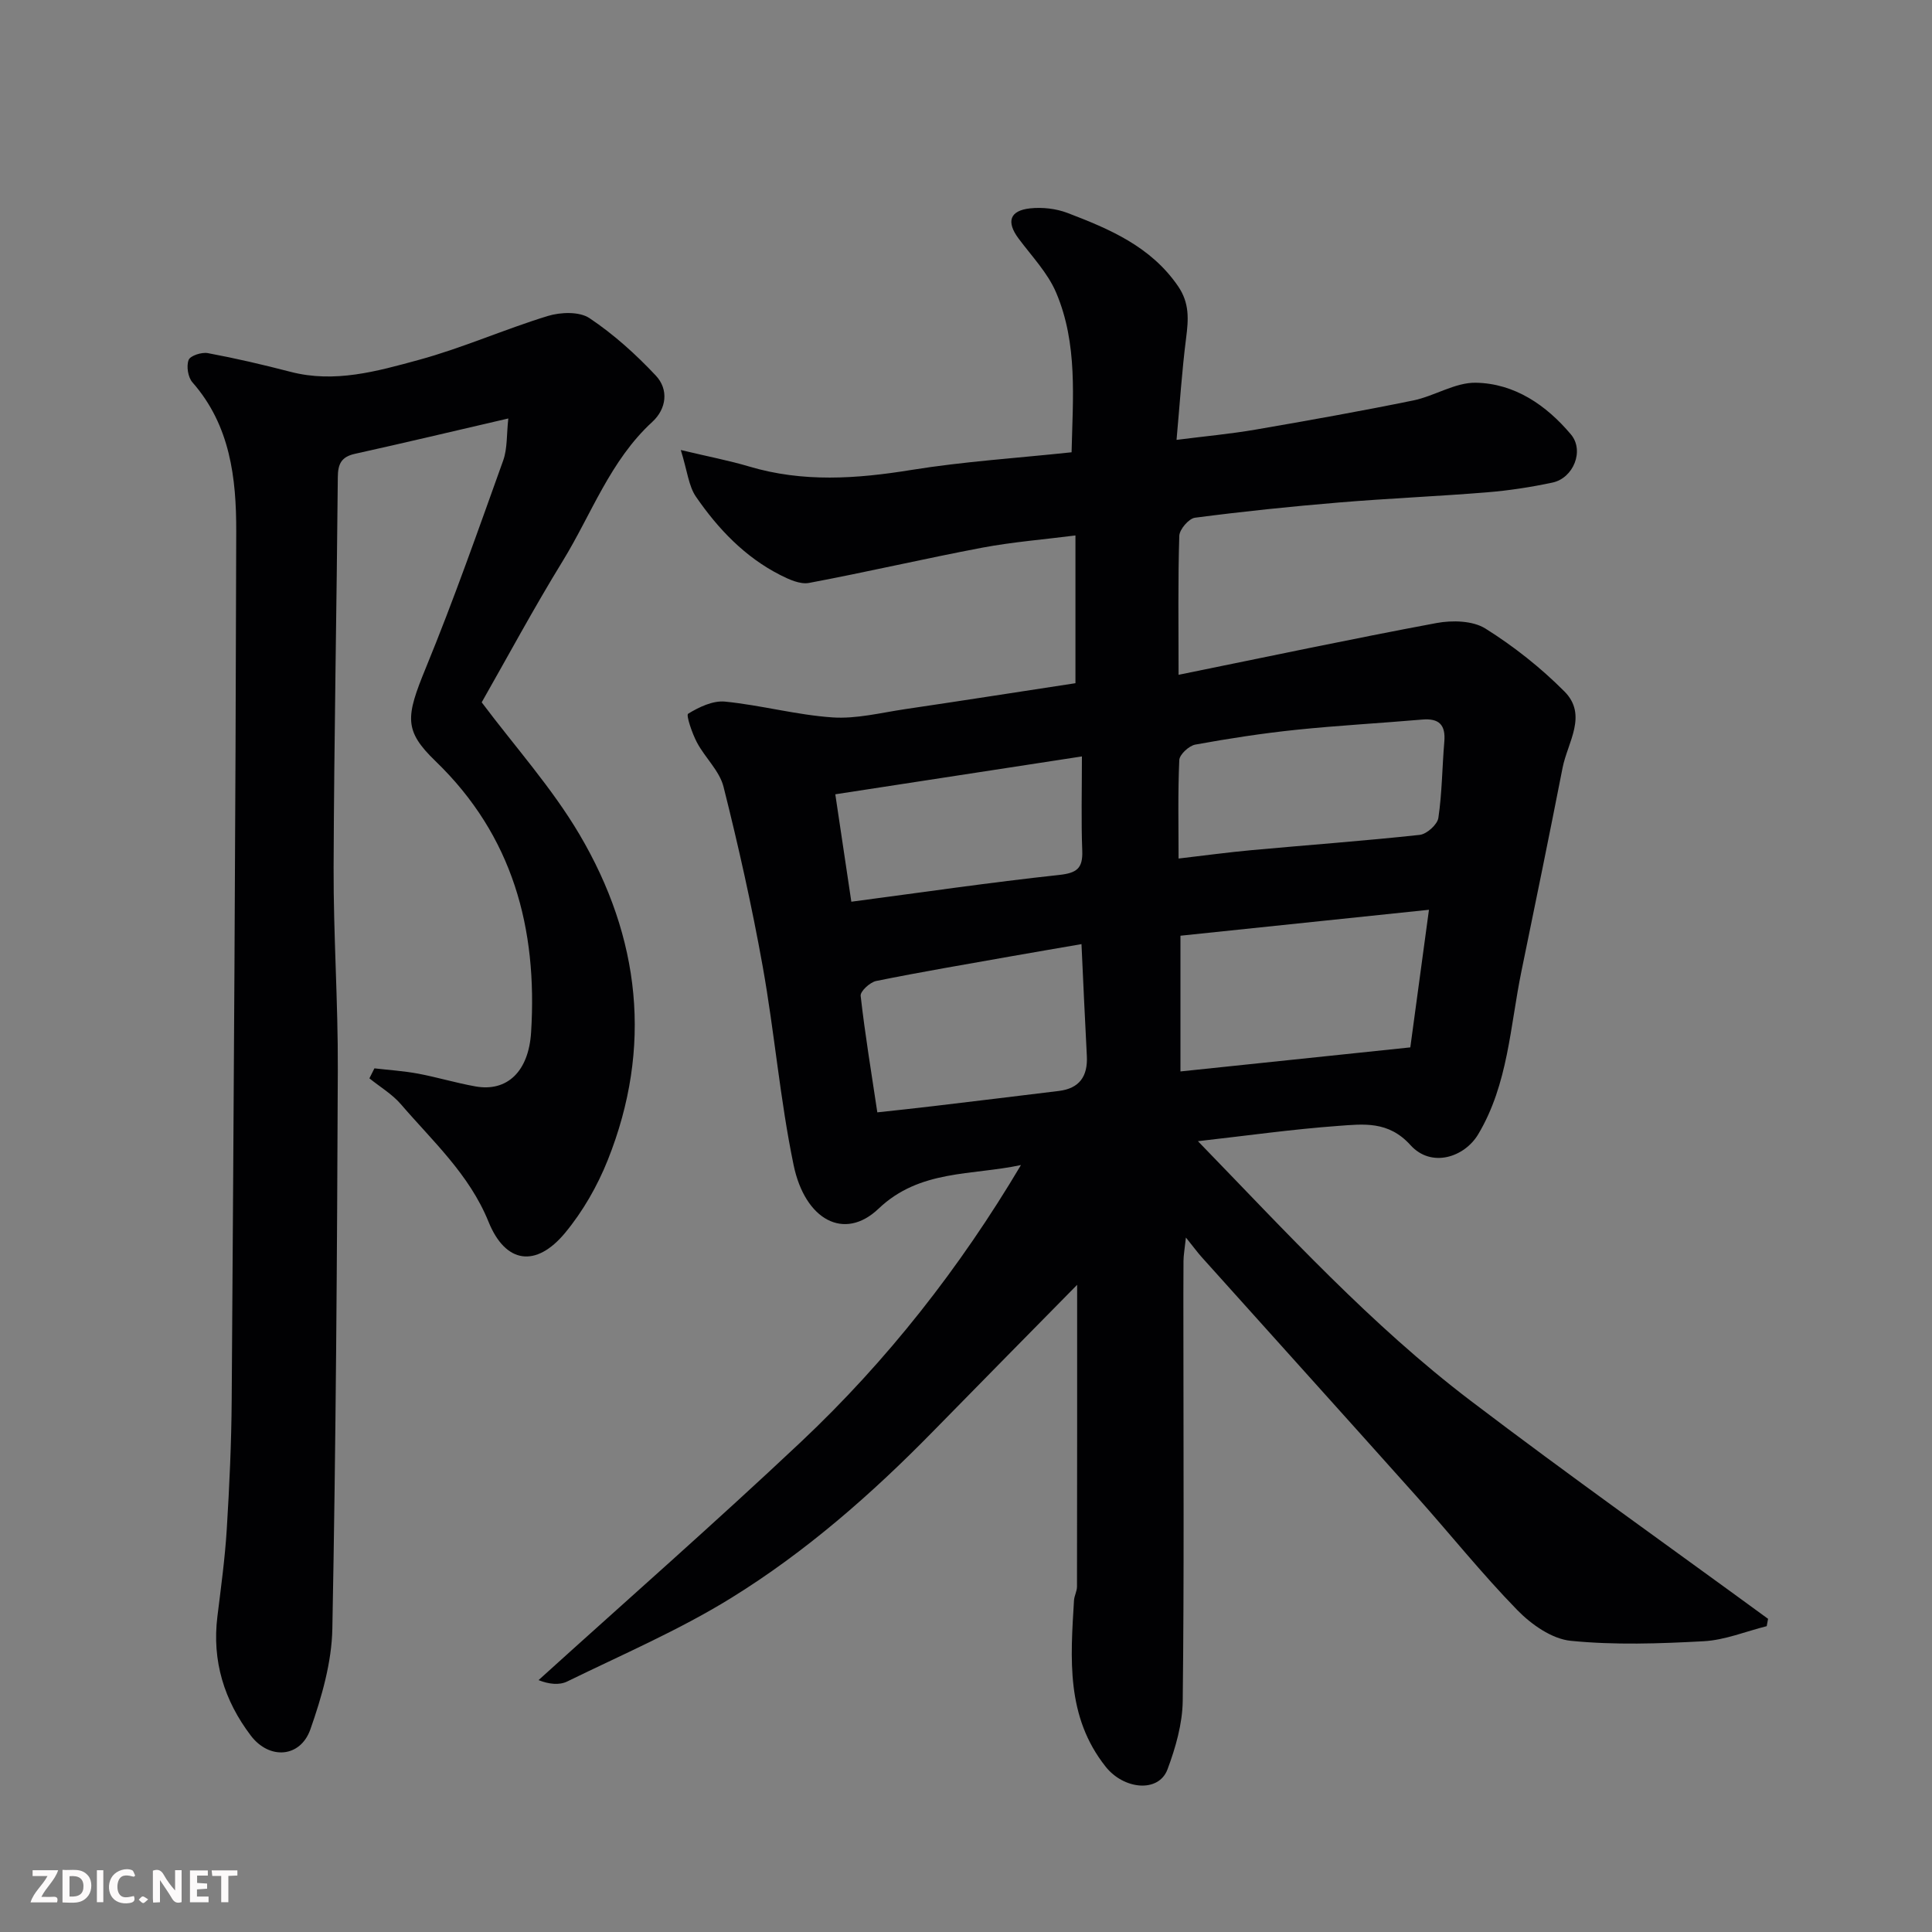 <svg enable-background="new 0 0 400 400" viewBox="0 0 400 400" xmlns="http://www.w3.org/2000/svg"><rect x="0" y="0" width="400" height="400" fill="#808080" stroke="none"/><path d="m211.38 241.21c-10.22 2.19-20.94.89-29.48 9.03-7.11 6.78-15.24 2.31-17.59-9.02-2.82-13.58-3.96-27.51-6.41-41.18-2.24-12.47-5.01-24.86-8.1-37.14-.83-3.31-3.84-6.03-5.51-9.19-1-1.89-2.28-5.66-1.82-5.94 2.25-1.38 5.14-2.76 7.64-2.51 7.45.74 14.78 2.76 22.23 3.27 4.94.34 10.01-.96 14.99-1.7 11.65-1.72 23.29-3.54 35.33-5.38 0-9.7 0-19.77 0-30.59-6.49.83-12.96 1.34-19.3 2.53-11.99 2.27-23.88 5.05-35.87 7.3-1.82.34-4.11-.71-5.93-1.63-7.33-3.72-12.87-9.55-17.45-16.19-1.54-2.22-1.8-5.34-3.16-9.7 5.77 1.38 10 2.18 14.1 3.4 11.17 3.34 22.28 2.57 33.62.73 10.83-1.75 21.83-2.45 33.19-3.66.25-11.16 1.31-22.44-3.19-33.04-1.74-4.11-5.07-7.56-7.79-11.22-2.56-3.44-1.87-5.78 2.39-6.24 2.52-.27 5.35.04 7.72.94 8.72 3.33 17.26 6.94 22.9 15.15 2.43 3.53 2.17 6.93 1.68 10.77-.87 6.81-1.31 13.68-1.98 21.07 6.06-.77 11.23-1.24 16.33-2.12 10.91-1.88 21.82-3.82 32.67-6.04 4.4-.9 8.66-3.74 12.95-3.67 8.05.14 14.6 4.64 19.7 10.7 2.83 3.36.52 9.05-3.81 9.97-4.46.95-9.01 1.65-13.55 2.02-10.19.83-20.41 1.25-30.6 2.1-9.98.83-19.95 1.86-29.88 3.16-1.27.17-3.2 2.42-3.24 3.75-.29 9.14-.15 18.3-.15 28.77 18.15-3.69 35.74-7.42 53.42-10.72 3.24-.6 7.48-.5 10.1 1.14 5.88 3.68 11.47 8.11 16.37 13.03 4.87 4.89.65 10.54-.38 15.78-2.76 14.06-5.63 28.1-8.52 42.13-2.35 11.41-2.74 23.34-8.94 33.75-2.85 4.79-9.72 7.05-14.04 2.26-4.58-5.07-9.77-4.35-15.02-3.97-9.45.69-18.85 2.02-28.98 3.16 18.36 18.92 35.83 38.06 56.5 53.77 20.25 15.39 41.01 30.11 61.54 45.12-.09.51-.18 1.02-.28 1.52-4.35 1.09-8.65 2.88-13.05 3.12-9.16.5-18.44.82-27.54-.09-3.9-.39-8.16-3.39-11.06-6.37-7.35-7.54-13.95-15.8-20.97-23.66-14.74-16.49-29.56-32.91-44.33-49.37-.89-.99-1.68-2.08-3.3-4.09-.27 2.49-.49 3.66-.5 4.83-.04 4.67-.02 9.33-.02 14 0 25.7.16 51.4-.14 77.1-.06 4.75-1.47 9.67-3.15 14.17-1.83 4.91-9.04 4.21-12.81-.55-8.24-10.39-7.27-22.4-6.55-34.42.06-.96.62-1.91.62-2.86.04-21.1.03-42.2.03-62.48-9.4 9.55-19.65 19.94-29.86 30.37-12.71 12.98-26.36 24.94-41.78 34.47-10.76 6.65-22.52 11.7-33.93 17.28-1.65.81-3.81.57-5.94-.28 18.13-16.41 36.52-32.55 54.32-49.31 17.87-16.83 32.94-36.07 45.56-57.33zm84.47-52.85c-18.4 1.92-35.07 3.66-51.45 5.37v28.1c16-1.67 31.59-3.3 47.59-4.98 1.26-9.23 2.47-18.21 3.86-28.49zm-51.84-10.61c5.32-.62 10.18-1.28 15.06-1.73 11.63-1.07 23.27-1.91 34.88-3.17 1.45-.16 3.65-2.14 3.85-3.52.77-5.2.78-10.51 1.23-15.77.3-3.5-1.1-4.89-4.6-4.58-8.69.75-17.41 1.22-26.09 2.12-6.99.73-13.95 1.8-20.86 3.06-1.31.24-3.26 2.04-3.32 3.2-.31 6.79-.15 13.6-.15 20.39zm-20.1 17.72c-5.04.87-9.86 1.69-14.67 2.54-9.29 1.65-18.59 3.22-27.83 5.09-1.29.26-3.33 2.15-3.22 3.08.89 7.89 2.19 15.73 3.45 24.12 4.02-.44 7.9-.84 11.78-1.31 8.6-1.02 17.2-2.07 25.8-3.12 4.27-.52 6.01-3.04 5.8-7.22-.41-7.73-.75-15.47-1.11-23.18zm.09-38.86c-18.13 2.78-34.51 5.3-51.06 7.84 1.15 7.68 2.25 15.05 3.32 22.24 14.56-1.92 28.75-4 43.01-5.54 3.67-.4 4.93-1.35 4.8-4.99-.24-6.21-.07-12.43-.07-19.55z" fill="#010103"/><path d="m99.73 145.41c6.9 9.2 14.56 17.71 20.26 27.38 12.56 21.31 15.16 44.05 5.84 67.39-2.14 5.37-5.16 10.64-8.84 15.08-6.01 7.24-12.33 6.37-15.84-2.29-3.98-9.83-11.55-16.67-18.15-24.35-1.81-2.1-4.33-3.59-6.52-5.36.35-.69.69-1.38 1.04-2.07 3.01.35 6.04.54 9.01 1.09 4 .75 7.91 1.94 11.91 2.65 6.55 1.17 11.02-3.08 11.52-11.22 1.34-21.47-3.77-40.67-19.79-56.12-6.59-6.36-6.17-9.16-2.01-19.3 5.8-14.13 10.86-28.57 16.02-42.95.89-2.49.69-5.38 1.06-8.7-11.18 2.59-21.45 5.04-31.76 7.32-2.8.62-3.52 2.08-3.54 4.84-.23 26.93-.77 53.86-.87 80.8-.05 13.93.93 27.87.87 41.8-.15 38.6-.39 77.2-1.13 115.79-.13 6.99-2.2 14.15-4.54 20.83-2.08 5.92-8.51 6.36-12.34 1.32-5.51-7.26-8.06-15.45-6.92-24.66.74-6.02 1.57-12.04 1.94-18.09.55-8.92.96-17.86 1.02-26.8.41-59.93.81-119.86.94-179.79.02-10.98-1.23-21.92-9.06-30.83-.93-1.05-1.29-3.34-.8-4.64.33-.89 2.71-1.66 3.98-1.42 5.75 1.07 11.45 2.4 17.11 3.87 9.17 2.39 17.94-.12 26.54-2.46 9.07-2.47 17.74-6.34 26.74-9.1 2.65-.81 6.54-.95 8.63.45 5 3.34 9.59 7.48 13.73 11.89 2.69 2.87 2.24 6.86-.73 9.59-8.72 8-12.57 19.06-18.53 28.78-6.05 9.85-11.53 20.05-16.79 29.28z" fill="#010103"/><g fill="#fcfafa"><path d="m37.59 393.81c-.92.31-1.52.05-2-.78-.7-1.2-1.52-2.34-2.47-3.78v4.59c-.55.03-.95.05-1.41.07-.03-.37-.06-.64-.06-.91 0-1.91 0-3.81 0-5.7 1.13-.41 1.77-.03 2.29.91.62 1.11 1.38 2.14 2.31 3.19v-4.2h1.35v6.61z"/><path d="m12.94 393.88v-6.75c1.9.19 3.93-.54 5.37 1.29.8 1.01.78 2.88.03 3.97-1.37 1.97-3.4 1.51-5.4 1.49m1.45-1.22c2.04.12 2.92-.58 2.89-2.21-.03-1.51-.98-2.19-2.89-2z"/><path d="m11.81 393.87h-5.49c.68-2.18 2.47-3.48 3.51-5.45h-3.08v-1.21h5.29c-.71 2.13-2.44 3.48-3.47 5.51.86 0 1.63.04 2.39-.01.79-.05 1.14.21.85 1.16"/><path d="m39.33 393.86v-6.61h3.7v1.07h-2.22v1.52c.68.04 1.34.09 2.07.13v1.07c-.72.05-1.38.09-2.1.14v1.48h2.4v1.19h-3.84z"/><path d="m27.71 388.56c-1.15-.3-2.46-.61-3.1.64-.37.73-.41 1.93-.06 2.67.63 1.35 1.99.93 3.17.68.35.94-.01 1.32-.93 1.46-1.62.25-3.05-.27-3.76-1.48-.73-1.24-.6-3.03.31-4.17.88-1.11 2.71-1.7 4-1.16.32.13.44.74.65 1.12-.1.08-.19.16-.28.24"/><path d="m49.15 387.24v1.07c-.59.02-1.17.05-1.87.08v5.44h-1.48v-5.44h-1.85c-.05-.4-.08-.73-.13-1.15z"/><path d="m20.06 387.21h1.33v6.62h-1.33z"/><path d="m30.68 393.25c-.49.38-.8.79-1.05.76-.32-.05-.6-.45-.9-.7.26-.24.51-.64.8-.67.29-.04.62.3 1.15.61"/></g></svg>
